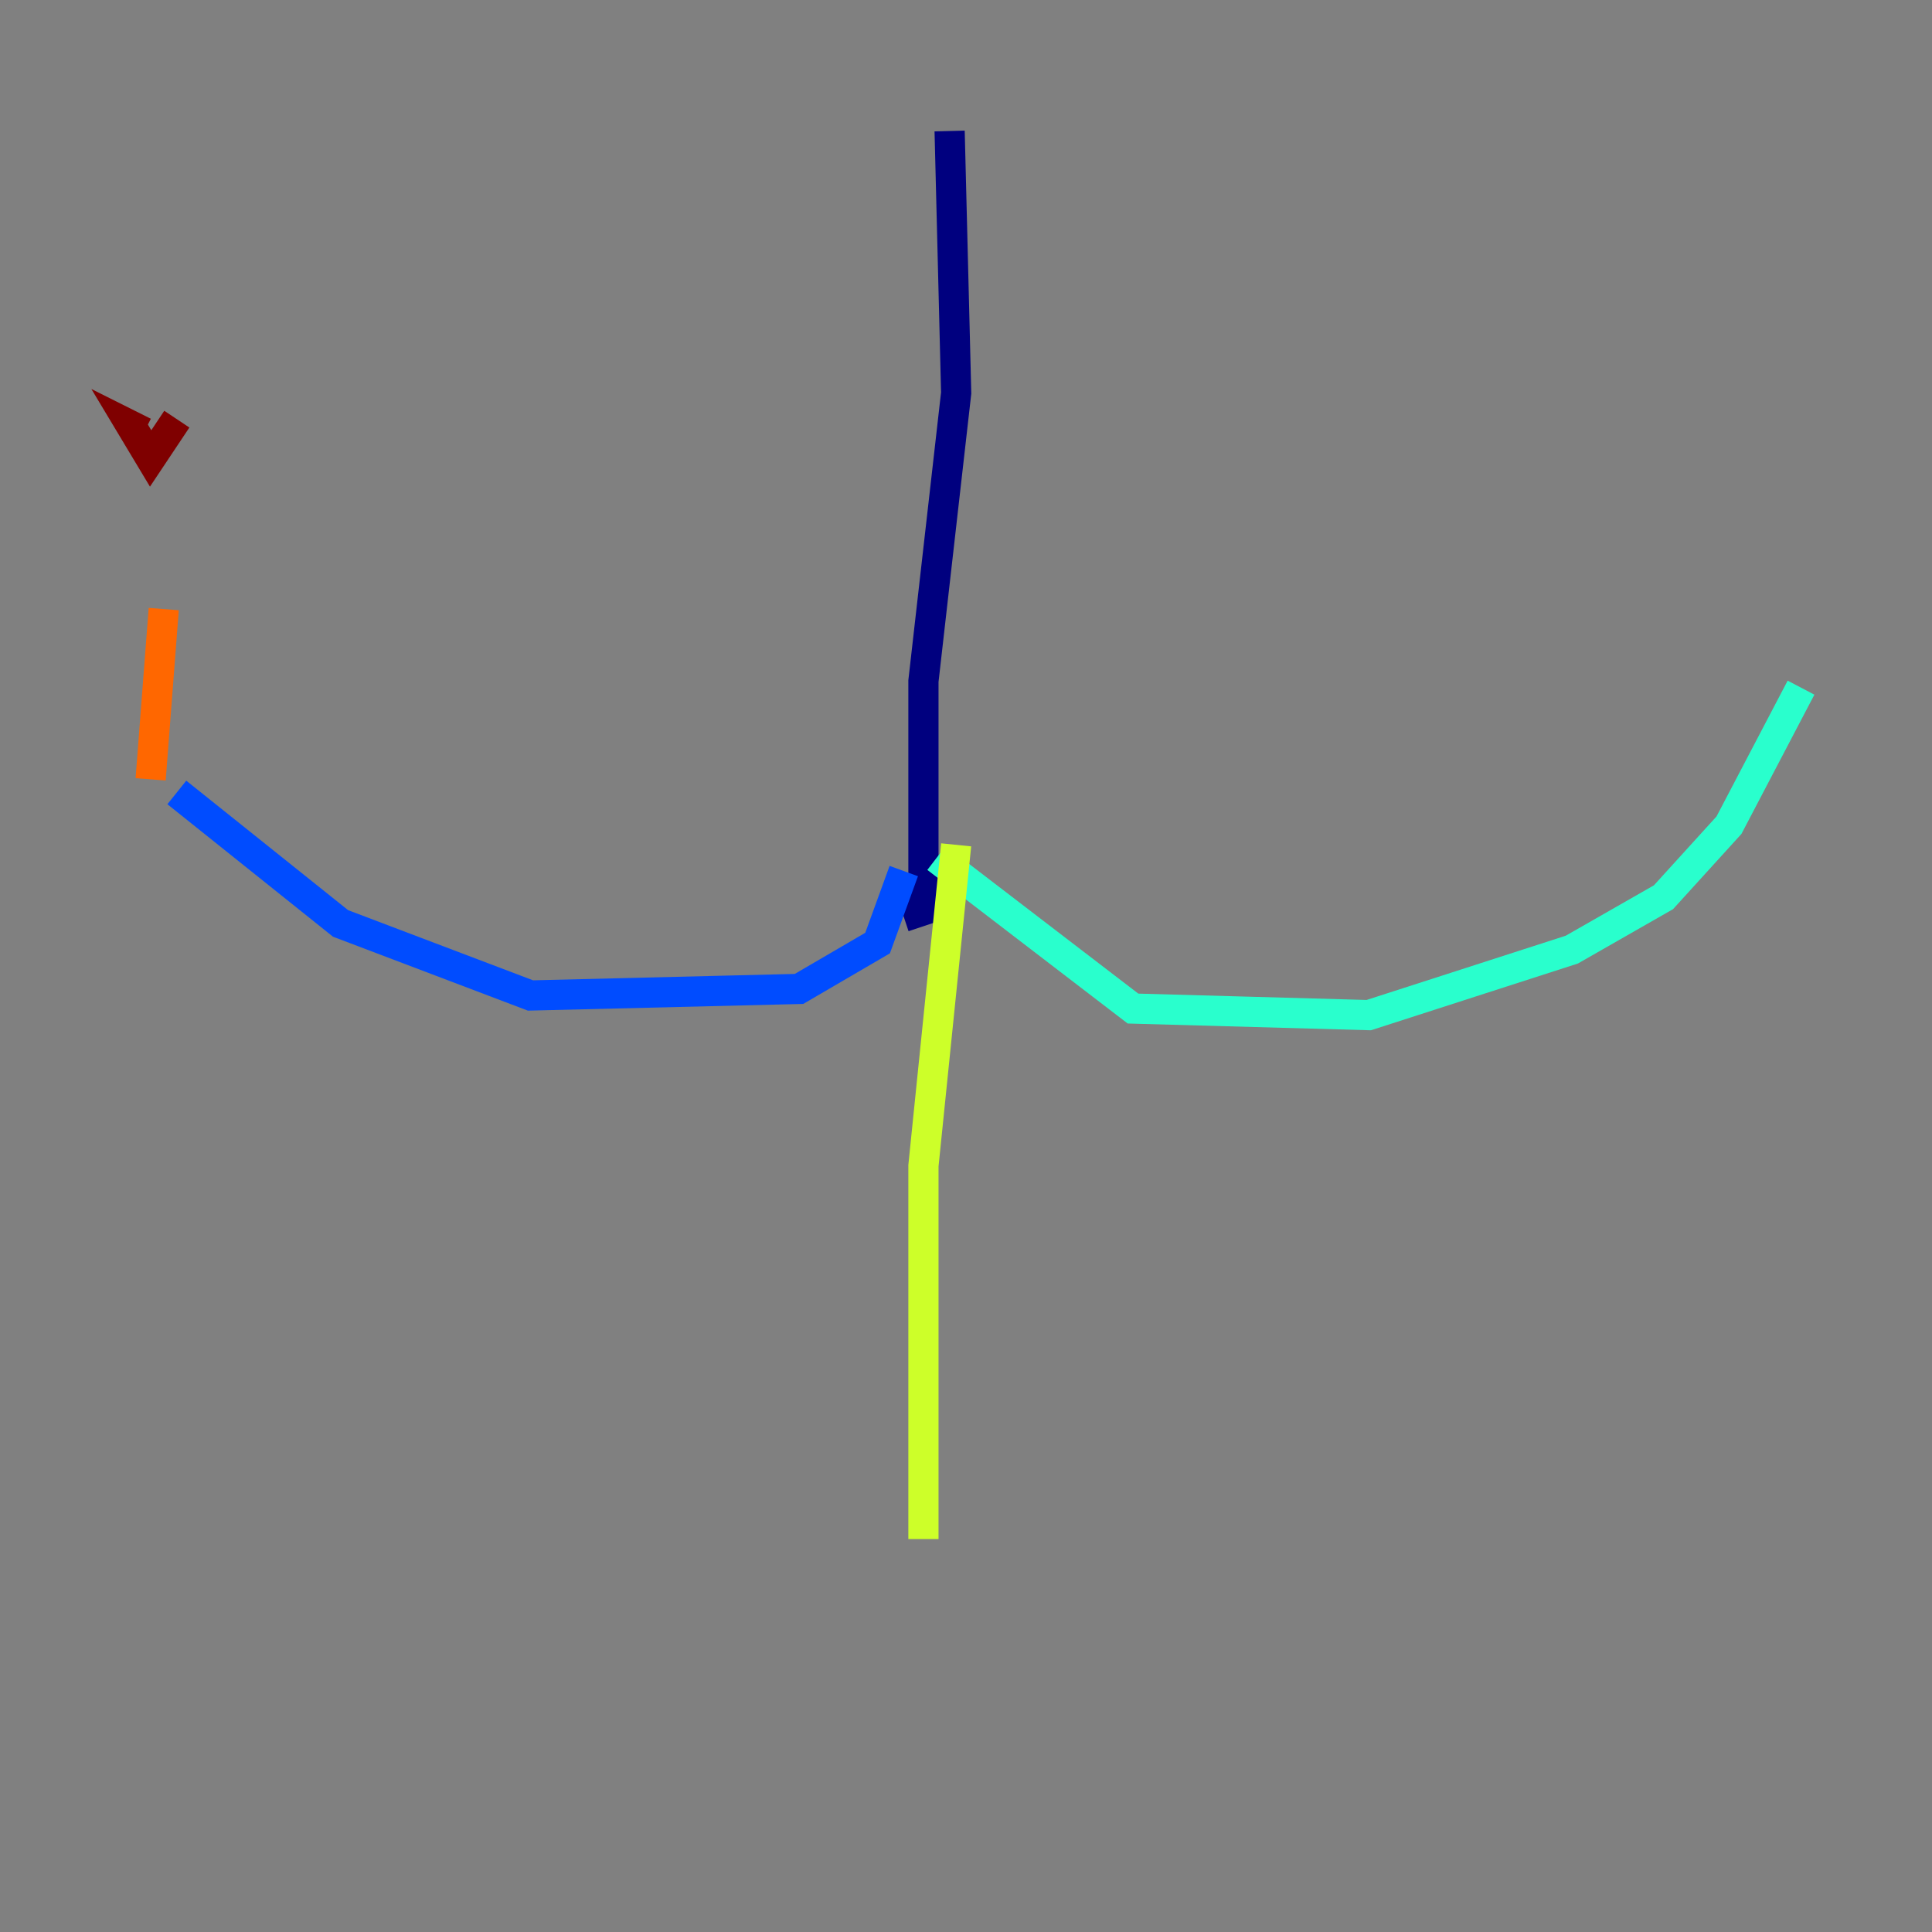 <?xml version="1.0" encoding="utf-8" ?>
<svg baseProfile="tiny" height="128" version="1.2" viewBox="0,0,128,128" width="128" xmlns="http://www.w3.org/2000/svg" xmlns:ev="http://www.w3.org/2001/xml-events" xmlns:xlink="http://www.w3.org/1999/xlink"><rect x="0" y="0" width="128" height="128" fill="#808080" stroke="none"/><defs /><polyline fill="none" points="62.915,8.678 63.349,26.034 61.18,45.125 61.18,60.312 59.878,60.746" stroke="#00007f" stroke-width="2" /><polyline fill="none" points="59.878,57.709 58.142,62.481 52.936,65.519 35.146,65.953 22.563,61.18 11.715,52.502" stroke="#004cff" stroke-width="2" /><polyline fill="none" points="62.047,56.841 75.064,66.82 90.685,67.254 104.136,62.915 110.21,59.444 114.549,54.671 119.322,45.559" stroke="#29ffcd" stroke-width="2" /><polyline fill="none" points="63.349,55.973 61.18,77.234 61.18,101.966" stroke="#cdff29" stroke-width="2" /><polyline fill="none" points="9.98,51.634 10.848,40.352" stroke="#ff6700" stroke-width="2" /><polyline fill="none" points="11.715,27.77 9.98,30.373 8.678,28.203 9.546,28.637" stroke="#7f0000" stroke-width="2" /></svg>